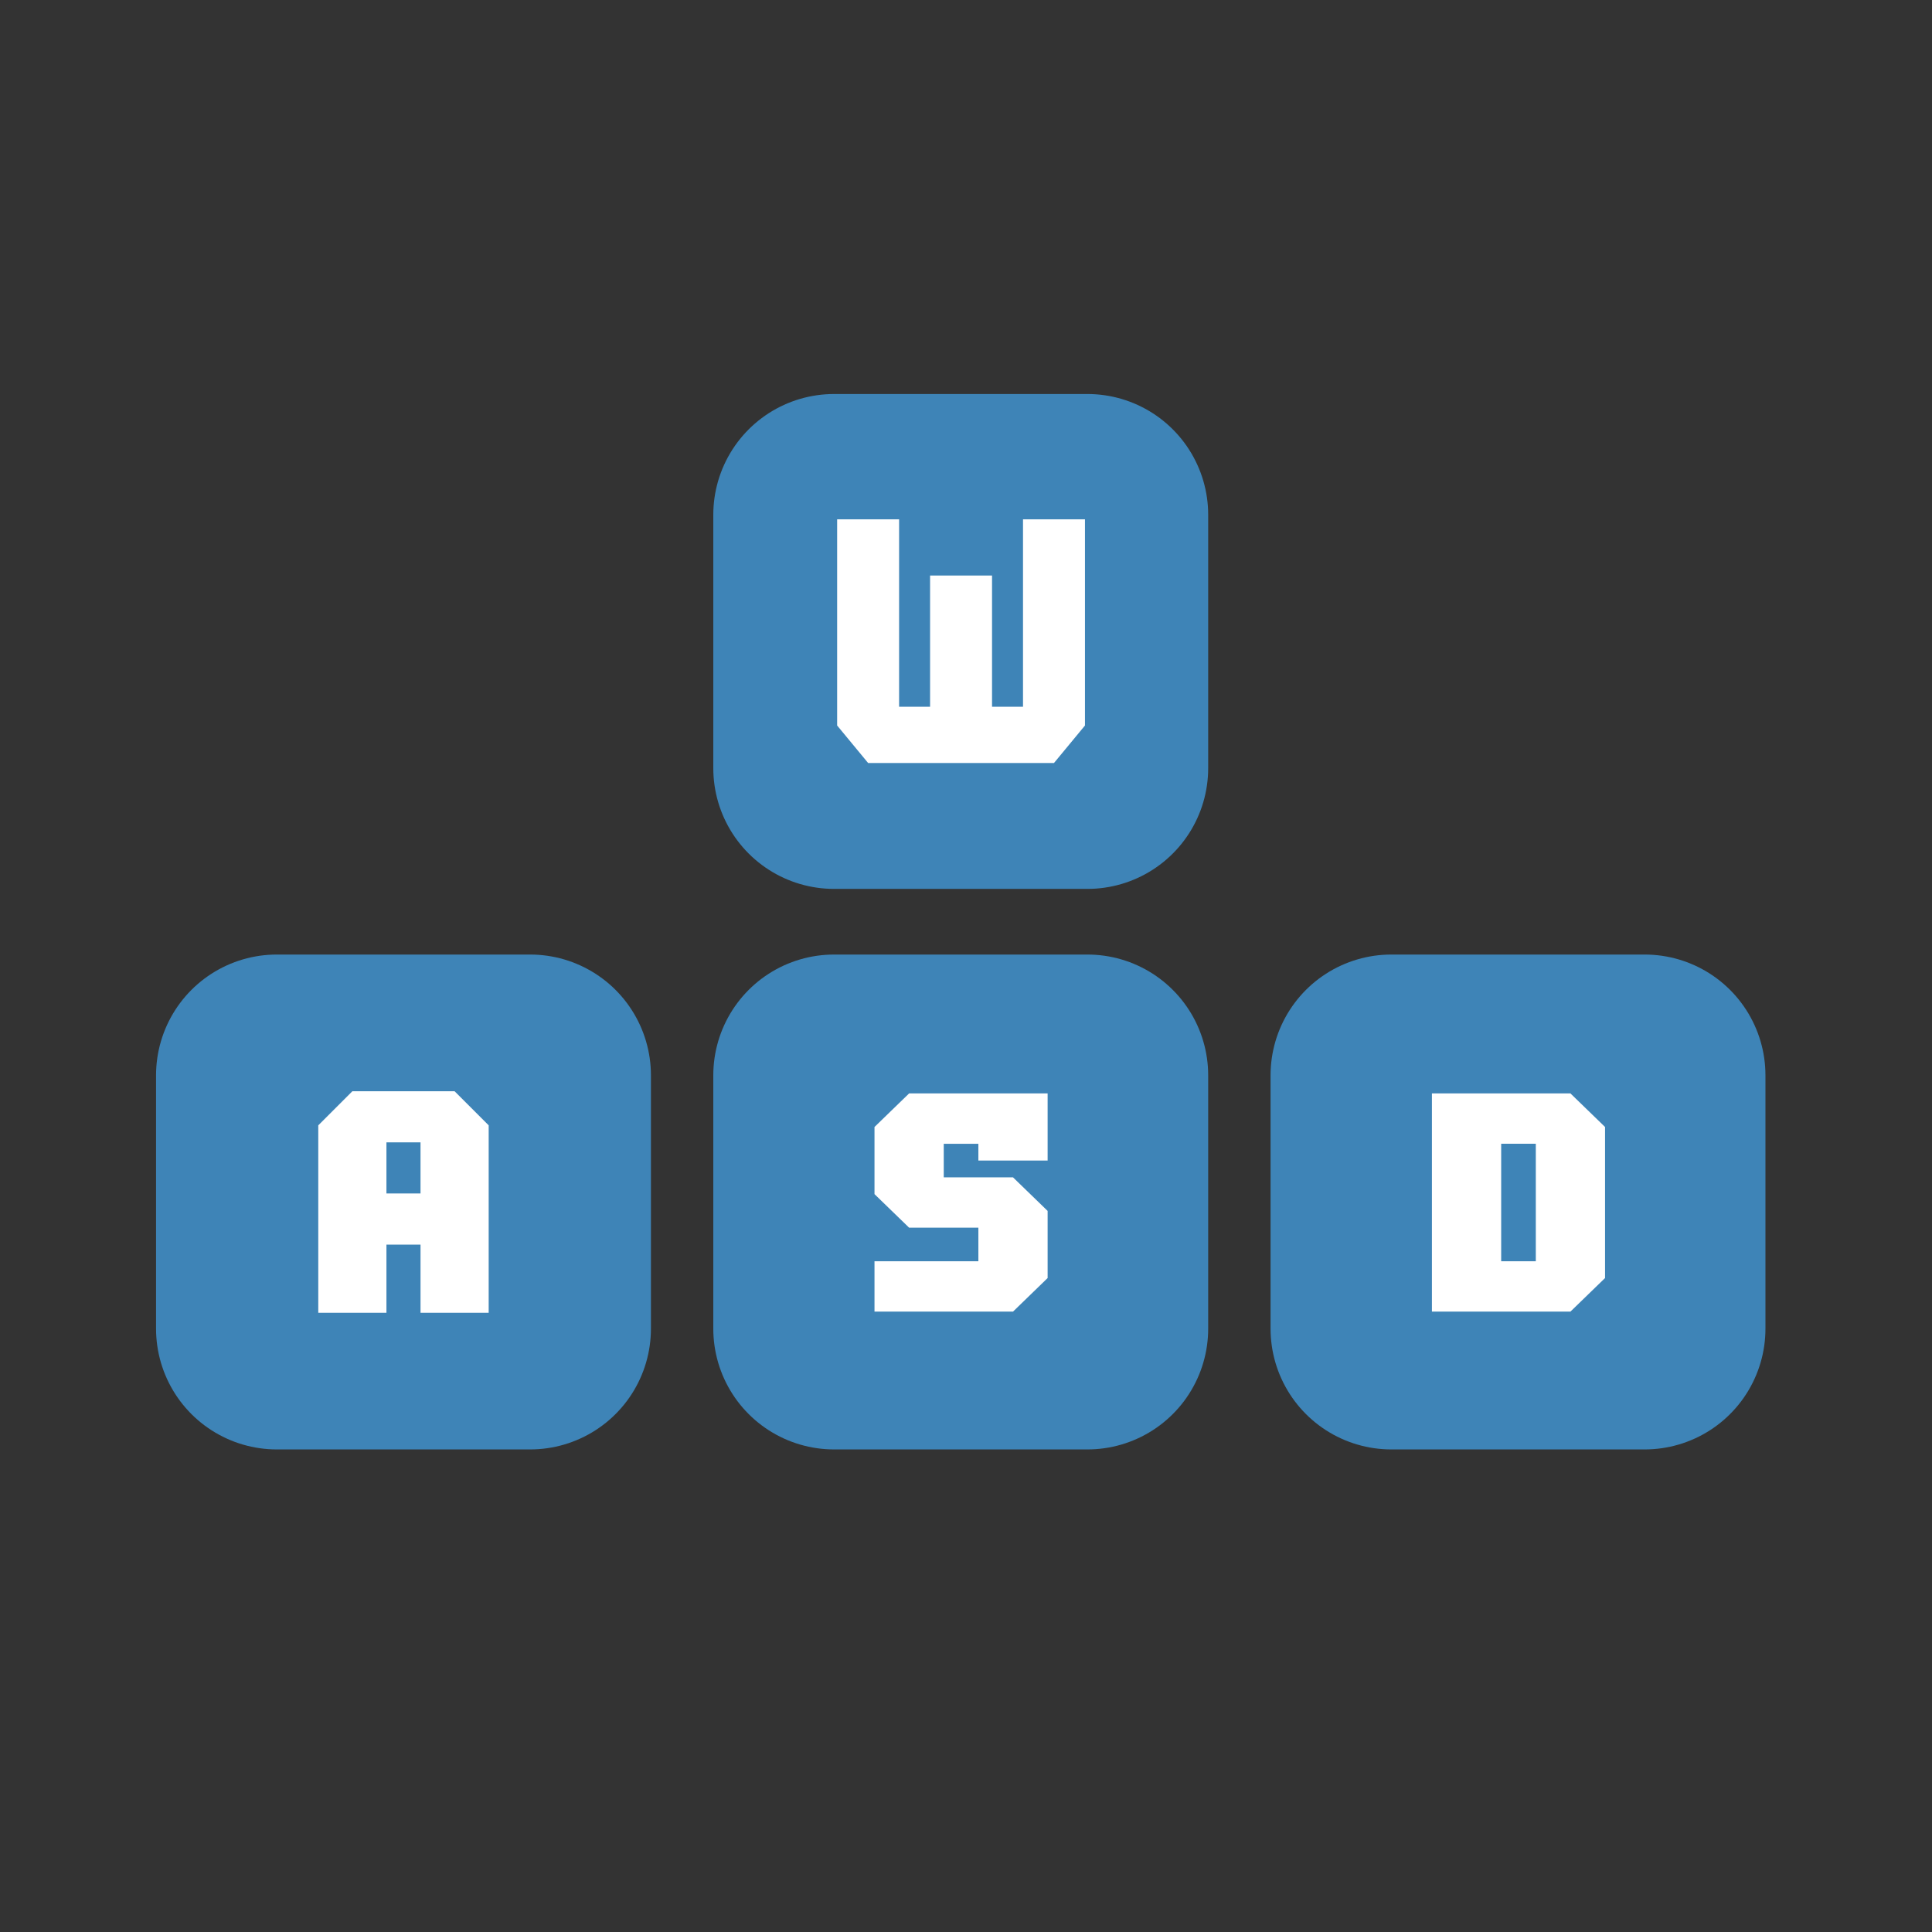 <?xml version="1.0" encoding="UTF-8" standalone="no"?>
<!-- Created with Inkscape (http://www.inkscape.org/) -->

<svg
   width="100mm"
   height="100mm"
   viewBox="0 0 100 100"
   version="1.1"
   id="svg5"
   inkscape:version="1.1.1 (3bf5ae0d25, 2021-09-20)"
   sodipodi:docname="icon.svg"
   xmlns:inkscape="http://www.inkscape.org/namespaces/inkscape"
   xmlns:sodipodi="http://sodipodi.sourceforge.net/DTD/sodipodi-0.dtd"
   xmlns="http://www.w3.org/2000/svg"
   xmlns:svg="http://www.w3.org/2000/svg">
  <rect x="0" y="0" width="100" height="100" fill="#333333" stroke="none"/>
  <sodipodi:namedview
     id="namedview7"
     pagecolor="#505050"
     bordercolor="#eeeeee"
     borderopacity="1"
     inkscape:pageshadow="0"
     inkscape:pageopacity="0"
     inkscape:pagecheckerboard="0"
     inkscape:document-units="mm"
     showgrid="false"
     width="100mm"
     inkscape:zoom="1.8116734"
     inkscape:cx="106.25535"
     inkscape:cy="190.98365"
     inkscape:window-width="1920"
     inkscape:window-height="1018"
     inkscape:window-x="-6"
     inkscape:window-y="-6"
     inkscape:window-maximized="1"
     inkscape:current-layer="layer1" />
  <defs
     id="defs2">
    <rect
       x="65.685"
       y="88.868"
       width="52.438"
       height="70.653"
       id="rect4733" />
  </defs>
  <g
     inkscape:label="Layer 1"
     inkscape:groupmode="layer"
     id="layer1"
     style="display:inline;mix-blend-mode:normal">
    <path
       id="rect846"
       style="fill:#3e84b7;stroke:#3e84b7;stroke-width:12.5;stroke-linejoin:round;stroke-dashoffset:3779.53"
       d="m 43.17,26.644 h 13.115 v 13.115 h -13.115 z" />
    <rect
       style="fill:#3e84b7;fill-opacity:1;stroke:#3e84b7;stroke-width:12.5;stroke-linejoin:round;stroke-miterlimit:4;stroke-dasharray:none;stroke-dashoffset:3779.53;stroke-opacity:1"
       id="rect846-7"
       width="13.115"
       height="13.115"
       x="43.17"
       y="55.657" />
    <rect
       style="fill:#ffffff;fill-opacity:1;stroke:#3e84b7;stroke-width:12.5;stroke-linejoin:round;stroke-miterlimit:4;stroke-dasharray:none;stroke-dashoffset:3779.53;stroke-opacity:1"
       id="rect846-2"
       width="13.115"
       height="13.115"
       x="14.327"
       y="55.657" />
    <rect
       style="fill:#3e84b7;fill-opacity:1;stroke:#3e84b7;stroke-width:12.5;stroke-linejoin:round;stroke-miterlimit:4;stroke-dasharray:none;stroke-dashoffset:3779.53;stroke-opacity:1"
       id="rect846-23"
       width="13.115"
       height="13.115"
       x="72.014"
       y="55.657" />
    <g
       aria-label="W"
       transform="scale(0.909,1.1)"
       id="text8633"
       style="font-size:28.222px;line-height:1.25;font-family:'ProLamina 2';-inkscape-font-specification:'ProLamina 2, Normal';letter-spacing:0px;word-spacing:0px;fill:#ffffff;stroke-width:0.71">
      <path
         d="m 49.432,35.902 -1.764,-1.764 v -9.701 h 3.528 v 8.819 h 1.764 v -6.174 h 3.528 v 6.174 h 1.764 v -8.819 h 3.528 v 9.701 l -1.764,1.764 z"
         id="path928" />
    </g>
    <g
       aria-label="S"
       transform="scale(1.016,0.985)"
       id="text8633-9"
       style="font-size:28.222px;line-height:1.25;font-family:'ProLamina 2';-inkscape-font-specification:'ProLamina 2, Normal';letter-spacing:0px;word-spacing:0px;fill:#ffffff;stroke-width:0.503">
      <path
         d="M 44.551,68.922 V 66.276 h 5.292 V 64.513 H 46.315 L 44.551,62.749 V 59.221 l 1.764,-1.764 h 7.056 v 3.528 h -3.528 v -0.882 h -1.764 v 1.764 h 3.528 l 1.764,1.764 v 3.528 l -1.764,1.764 z"
         id="path836" />
    </g>
    <g
       aria-label="D"
       transform="scale(1.016,0.985)"
       id="text8633-9-8"
       style="font-size:28.222px;line-height:1.25;font-family:'ProLamina 2';-inkscape-font-specification:'ProLamina 2, Normal';letter-spacing:0px;word-spacing:0px;fill:#ffffff;stroke-width:0.503">
      <path
         d="m 78.241,66.276 v -6.174 h -1.764 v 6.174 z m -5.292,2.646 V 57.457 h 7.056 l 1.764,1.764 v 7.937 l -1.764,1.764 z"
         id="path845" />
    </g>
    <g
       aria-label="A"
       id="text2183"
       style="font-size:28.222px;line-height:1.25;font-family:'ProLamina 2';-inkscape-font-specification:'ProLamina 2, Normal';letter-spacing:0px;word-spacing:0px;fill:#ffffff;stroke-width:0.265">
      <path
         d="m 21.766,61.774 v -2.646 h -1.764 v 2.646 z m -5.292,6.174 v -9.701 l 1.764,-1.764 h 5.292 l 1.764,1.764 v 9.701 h -3.528 v -3.528 h -1.764 v 3.528 z"
         id="path2707" />
    </g>
  </g>
</svg>

